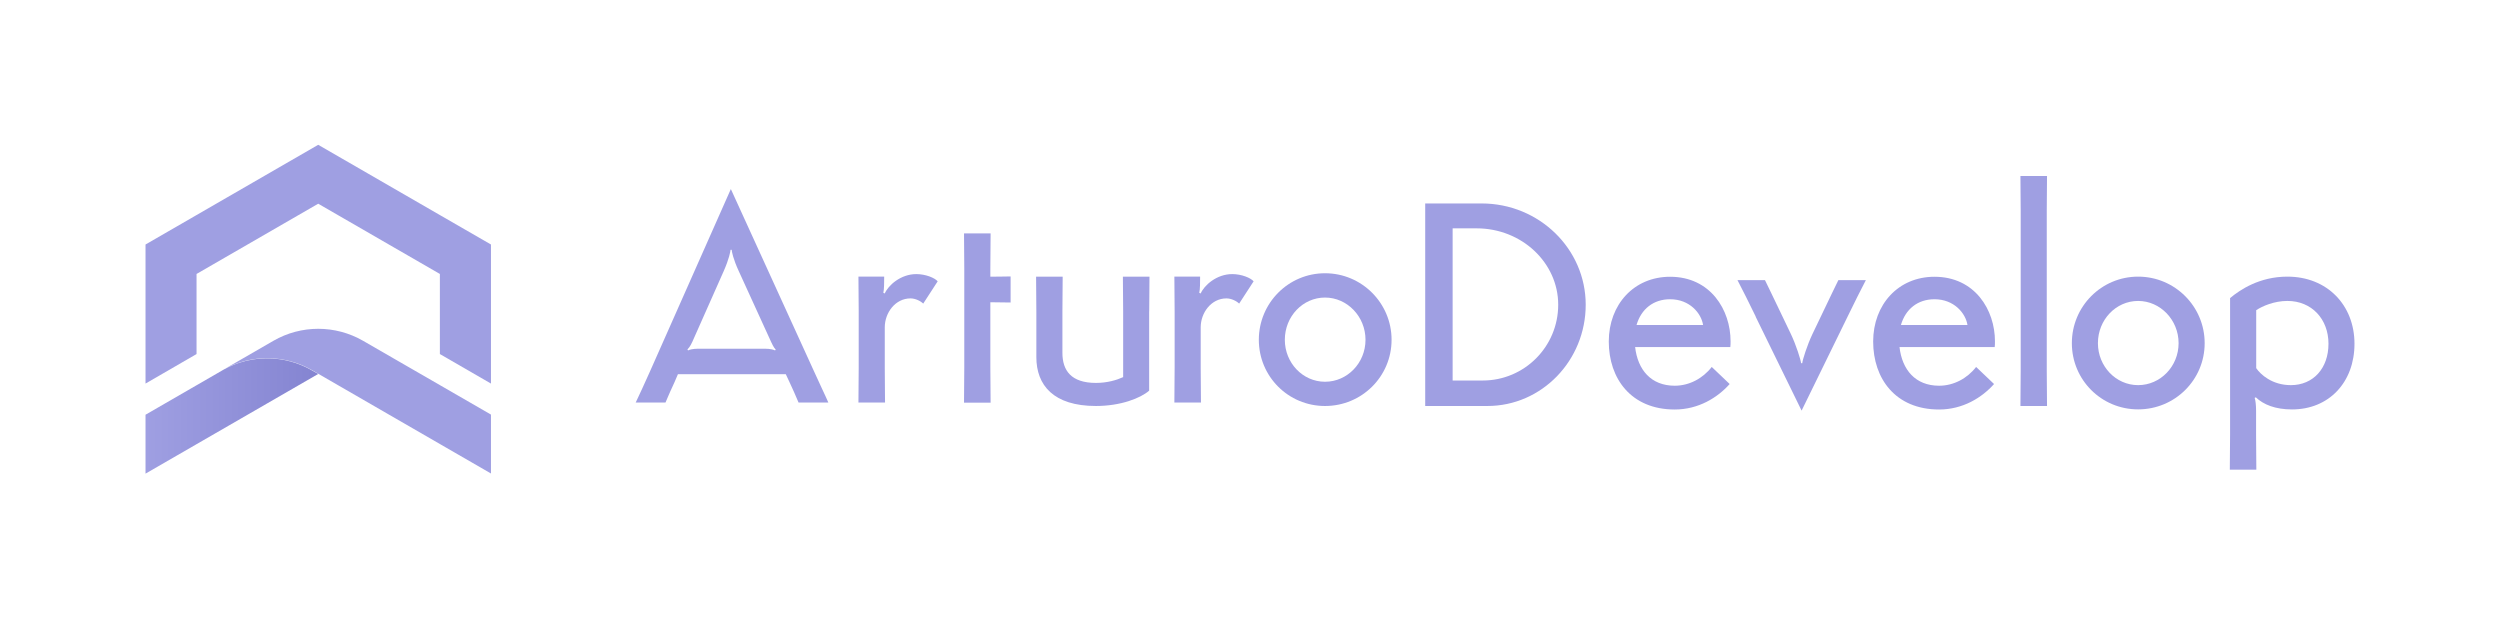 <?xml version="1.0" encoding="UTF-8"?>
<svg id="Capa_2" data-name="Capa 2" xmlns="http://www.w3.org/2000/svg" xmlns:xlink="http://www.w3.org/1999/xlink" viewBox="0 0 383.63 94.89">
  <defs>
    <style>
      .cls-1 {
        fill: url(#Degradado_sin_nombre_21);
      }

      .cls-2 {
        fill: none;
        opacity: .43;
      }

      .cls-3 {
        fill: #9f9fe2;
      }
    </style>
    <linearGradient id="Degradado_sin_nombre_21" data-name="Degradado sin nombre 21" x1="22.33" y1="63.83" x2="48.82" y2="63.83" gradientUnits="userSpaceOnUse">
      <stop offset="0" stop-color="#9f9fe2"/>
      <stop offset="1" stop-color="#8484d1"/>
    </linearGradient>
  </defs>
  <g id="Capa_1-2" data-name="Capa 1">
    <g>
      <g>
        <g>
          <polygon class="cls-3" points="22.33 58.86 22.33 37.52 30.16 33 48.83 22.22 67.5 33 75.34 37.52 75.34 58.86 67.5 54.33 67.5 42.04 48.83 31.26 30.16 42.04 30.16 54.33 22.33 58.86"/>
          <path class="cls-3" d="m34.4,56.66l7.55-4.36c4.26-2.46,9.51-2.46,13.77,0l11.79,6.8,7.83,4.52v9.04s-7.83-4.52-7.83-4.52l-18.67-10.78h0s-.95-.55-.95-.55c-4.16-2.4-9.27-2.46-13.47-.17Z"/>
          <path class="cls-1" d="m22.33,72.68v-9.04s7.83-4.52,7.83-4.52l4.24-2.45c4.21-2.29,9.31-2.24,13.47.17l.95.55-7.83,4.52-10.83,6.25-7.83,4.52Z"/>
        </g>
        <rect class="cls-2" width="383.63" height="94.89"/>
      </g>
      <g>
        <path class="cls-3" d="m218.69,31.22h8.66c8.83,0,15.98,6.97,15.98,15.54s-6.75,15.54-15.09,15.54h-9.54v-31.07Zm4.22,3.82v23.35h4.62c6.39,0,11.58-5.19,11.58-11.63s-5.59-11.72-12.52-11.72h-3.68Z"/>
        <path class="cls-3" d="m250.91,53.24c.4,3.51,2.44,5.95,6.08,5.95,2.22,0,4.31-1.11,5.68-2.88l2.75,2.62c-1.86,2.09-4.79,3.91-8.43,3.91-6.7,0-10.12-4.75-10.12-10.43s3.86-9.94,9.41-9.94c6.21,0,9.28,5.1,9.28,9.9,0,.36,0,.58-.04.89h-14.6Zm.22-3.37h10.21c-.27-1.78-2.04-3.95-5.06-3.95-2.57,0-4.44,1.51-5.15,3.95Z"/>
        <path class="cls-3" d="m269.42,48.58c-.67-1.42-2.4-4.84-2.8-5.59h4.22c.67,1.33,1.29,2.71,1.95,4.04l2.04,4.26c.8,1.69,1.51,3.95,1.55,4.44h.18c.04-.49.75-2.75,1.55-4.44l2.04-4.26c.62-1.29,1.29-2.71,1.95-4.04h4.22c-.4.75-2.13,4.17-2.8,5.59l-7.06,14.43-7.06-14.43Z"/>
        <path class="cls-3" d="m291.48,53.24c.4,3.51,2.44,5.95,6.08,5.95,2.22,0,4.31-1.11,5.68-2.88l2.75,2.62c-1.86,2.09-4.79,3.91-8.43,3.91-6.7,0-10.12-4.75-10.12-10.43s3.86-9.94,9.41-9.94c6.21,0,9.28,5.1,9.28,9.9,0,.36,0,.58-.04.89h-14.6Zm.22-3.37h10.21c-.27-1.78-2.04-3.95-5.06-3.95-2.57,0-4.44,1.51-5.15,3.95Z"/>
        <path class="cls-3" d="m314.12,27.01c0,.84-.04,3.77-.04,5.33v24.63c0,1.55.04,4.48.04,5.33h-4.08c0-.84.04-3.77.04-5.33v-24.63c0-1.55-.04-4.48-.04-5.33h4.08Z"/>
        <path class="cls-3" d="m338.31,52.66c0,5.64-4.57,10.16-10.21,10.16s-10.17-4.53-10.17-10.16,4.53-10.21,10.17-10.21,10.21,4.57,10.21,10.21Zm-16.38,0c0,3.55,2.75,6.44,6.17,6.44s6.21-2.88,6.21-6.44-2.8-6.48-6.21-6.48-6.17,2.89-6.17,6.48Z"/>
        <path class="cls-3" d="m342.17,72.06c0-.84.04-3.77.04-5.33v-20.99c1.55-1.29,4.53-3.29,8.79-3.29,6.13,0,10.3,4.39,10.3,10.3s-3.91,10.08-9.59,10.08c-2.57,0-4.39-.75-5.55-1.86l-.18.09c.13.31.22,1.15.22,1.95v3.73c0,1.55.04,4.48.04,5.33h-4.08Zm4.04-15.58c.67.98,2.44,2.62,5.33,2.62,3.42,0,5.77-2.57,5.77-6.35s-2.57-6.57-6.3-6.57c-2.04,0-3.86.8-4.79,1.42v8.88Z"/>
        <path class="cls-3" d="m120.59,57.42h-16.56l-.53,1.24c-.4.84-.93,2.04-1.38,3.11h-4.57c.36-.75,1.6-3.42,2.22-4.84l12.38-27.92,12.74,27.92c.62,1.42,1.91,4.08,2.22,4.84h-4.57c-.44-1.06-.98-2.26-1.38-3.11l-.58-1.24Zm-3.2-3.91c.84,0,1.42.18,1.55.27l.09-.18c-.09-.04-.31-.27-.71-1.15l-4.93-10.79c-.89-1.91-1.11-3.11-1.11-3.33h-.18c0,.22-.22,1.42-1.07,3.33l-4.79,10.79c-.31.71-.67,1.11-.75,1.15l.09.18c.09-.09.75-.27,1.55-.27h10.25Z"/>
        <path class="cls-3" d="m141.67,46.59c-.4-.4-1.2-.8-1.95-.8-2.35,0-3.95,2.22-3.95,4.44v6.21c0,1.55.04,4.48.04,5.33h-4.08c0-.84.04-3.77.04-5.33v-8.66c0-1.55-.04-4.48-.04-5.33h3.95c0,.89,0,1.91-.13,2.49l.22.09c.53-1.24,2.44-2.97,4.84-2.97,1.42,0,2.84.58,3.28,1.11l-2.22,3.42Z"/>
        <path class="cls-3" d="m151.97,41.13v1.33c1.29,0,2.57-.04,3.11-.04v4c-.53,0-2.57-.04-3.11-.04v10.08c0,1.55.04,4.48.04,5.33h-4.08c0-.84.04-3.77.04-5.33v-15.31c0-1.55-.04-4.48-.04-5.33h4.08c0,.84-.04,3.77-.04,5.33Z"/>
        <path class="cls-3" d="m176.34,47.79v12.16c-1.33,1.15-4.35,2.35-8.17,2.35-6.52,0-9.14-3.2-9.14-7.5v-7.01c0-1.55-.04-4.48-.04-5.33h4.08c0,.84-.04,3.77-.04,5.33v6.35c0,2.71,1.33,4.62,5.15,4.62,1.73,0,3.2-.44,4.17-.89v-10.08c0-1.55-.04-4.48-.04-5.33h4.08c0,.84-.04,3.77-.04,5.33Z"/>
        <path class="cls-3" d="m190.15,46.59c-.4-.4-1.2-.8-1.95-.8-2.35,0-3.95,2.22-3.95,4.44v6.21c0,1.55.04,4.48.04,5.33h-4.08c0-.84.04-3.77.04-5.33v-8.66c0-1.55-.04-4.48-.04-5.33h3.95c0,.89,0,1.91-.13,2.49l.22.09c.53-1.24,2.44-2.97,4.84-2.97,1.42,0,2.84.58,3.28,1.11l-2.22,3.42Z"/>
        <path class="cls-3" d="m213.54,52.14c0,5.64-4.57,10.16-10.21,10.16s-10.16-4.53-10.16-10.16,4.53-10.21,10.16-10.21,10.21,4.57,10.21,10.21Zm-16.38,0c0,3.55,2.75,6.44,6.17,6.44s6.21-2.88,6.21-6.44-2.8-6.48-6.21-6.48-6.17,2.89-6.17,6.48Z"/>
      </g>
    </g>
  </g>
</svg>
